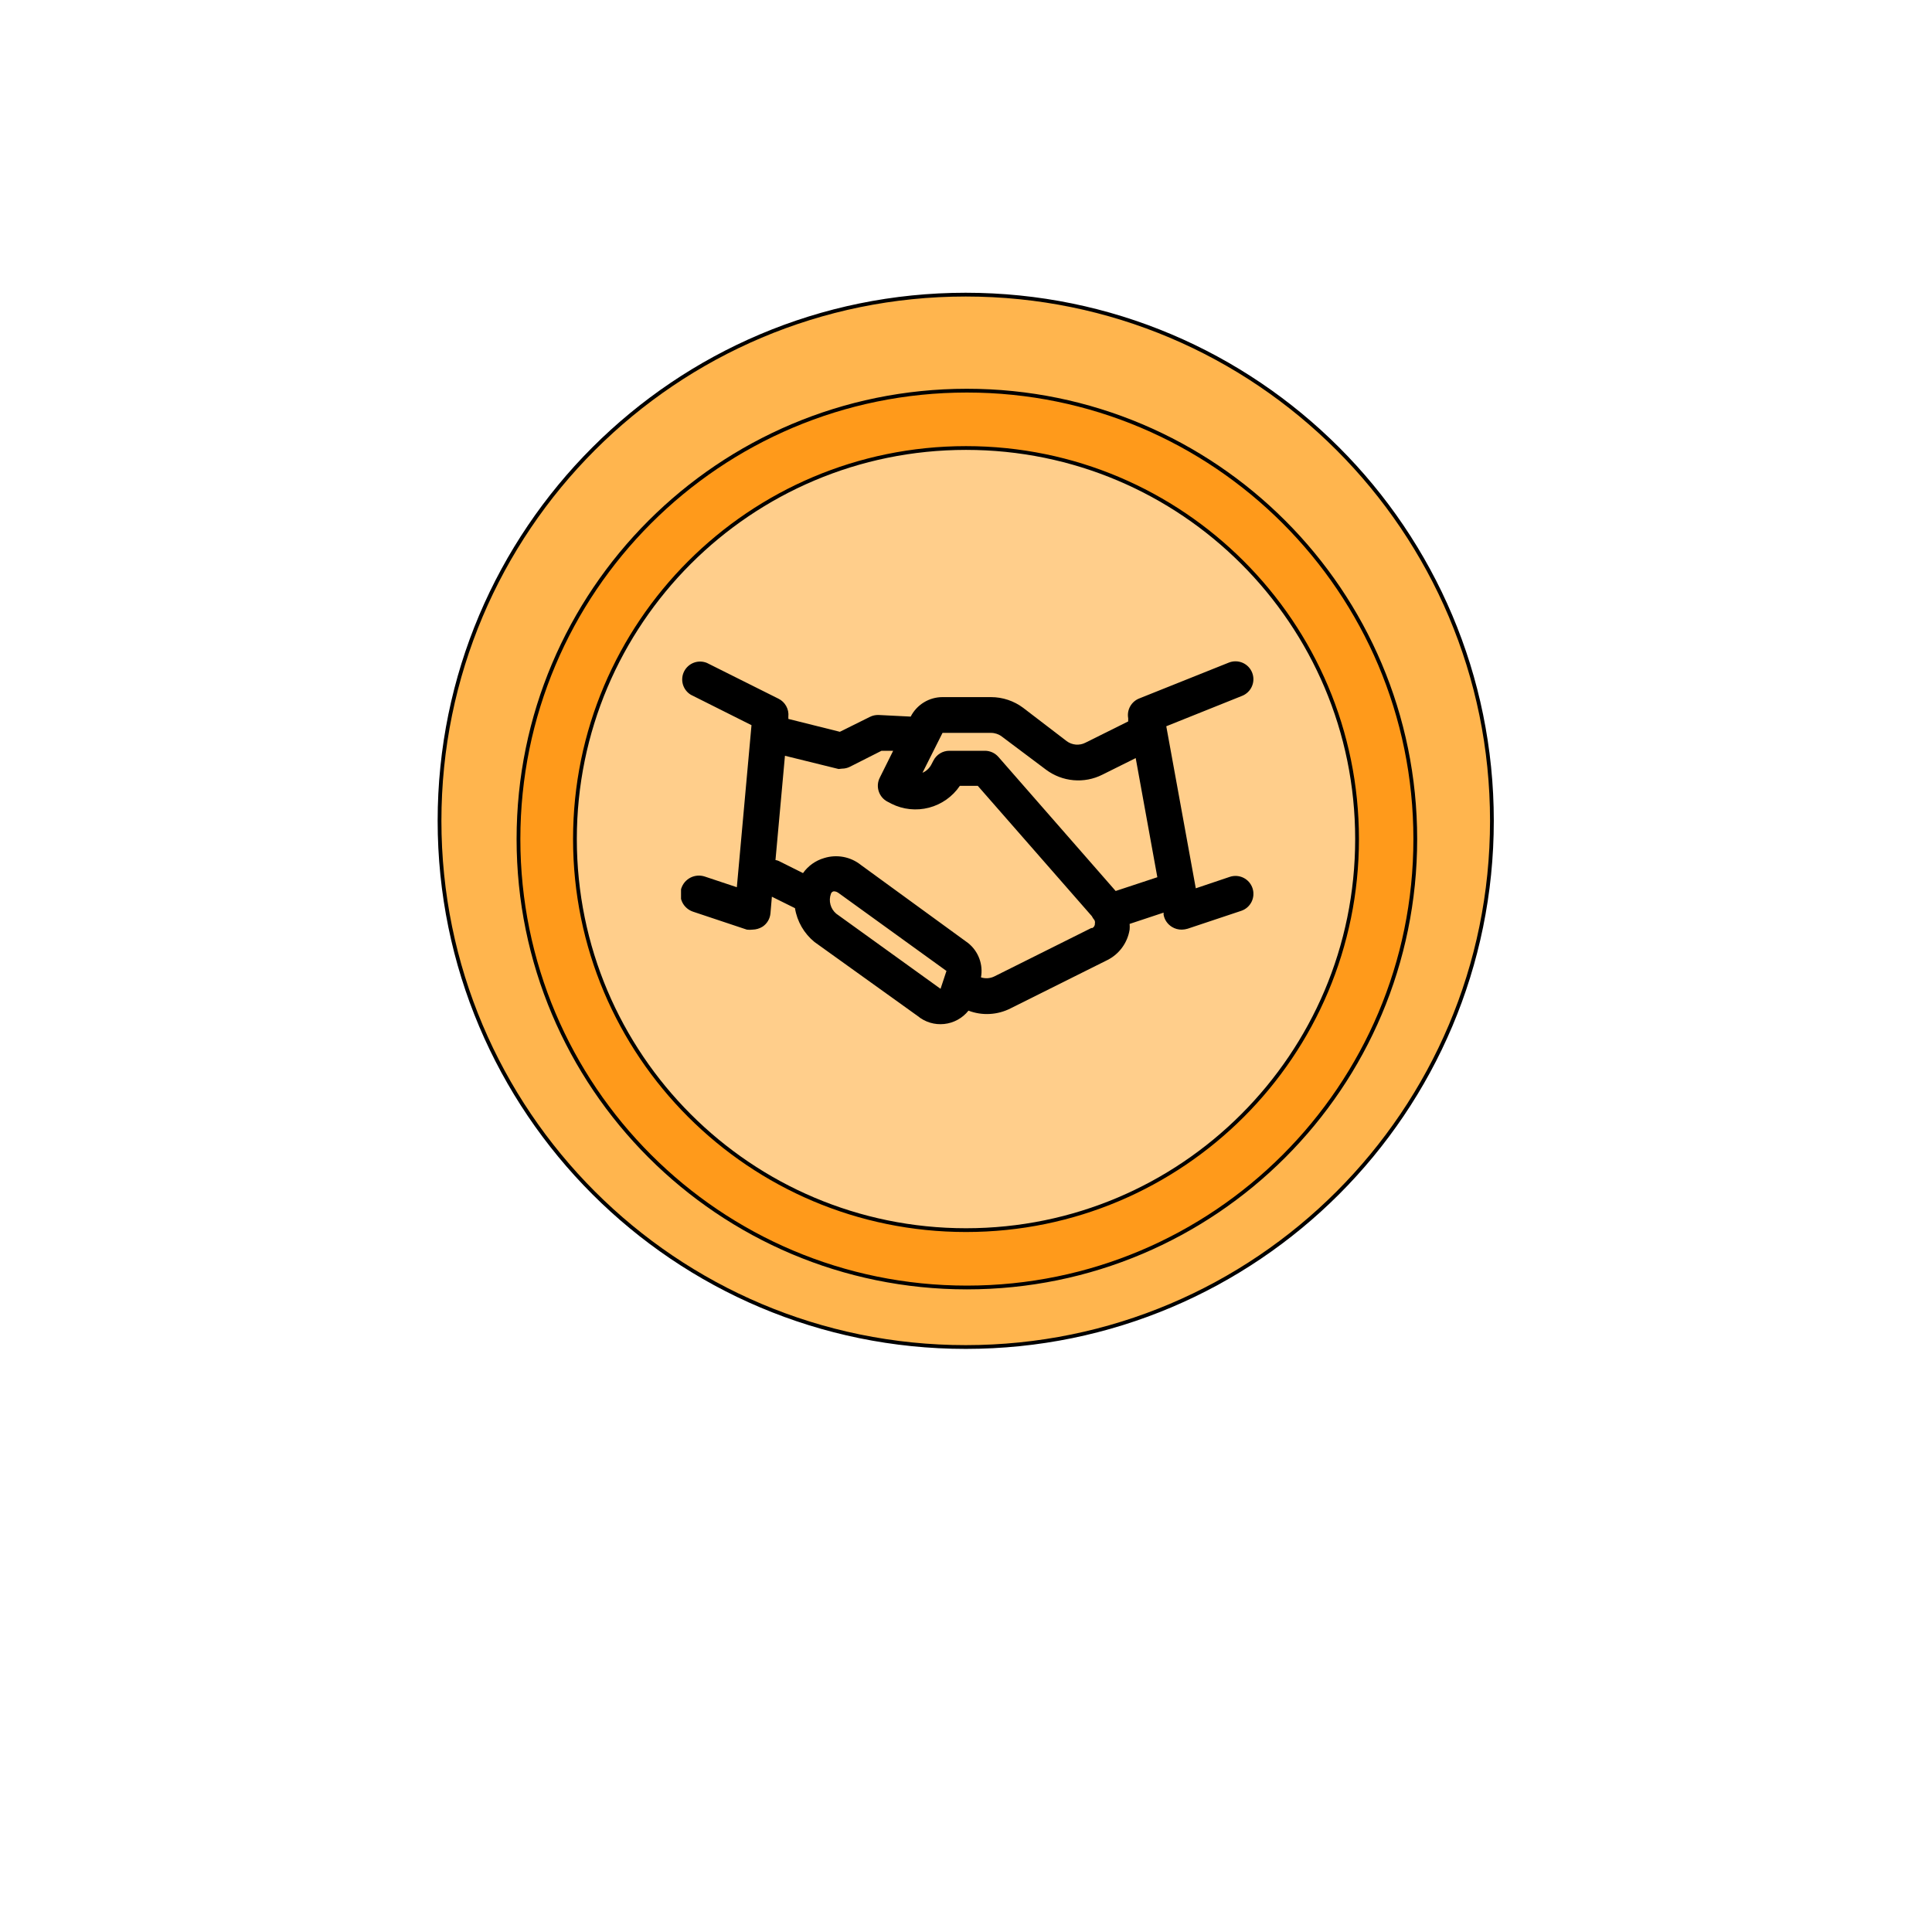 <?xml version="1.0"?>
<svg width="800" height="800" xmlns="http://www.w3.org/2000/svg" xmlns:svg="http://www.w3.org/2000/svg">
 <defs>
  <clipPath id="clip0_0_1">
   <rect fill="none" height="237" id="svg_1" transform="translate(282 222)" width="237"/>
  </clipPath>
 </defs>
 <g class="layer">
  <title>Layer 1</title>
  <rect fill="none" height="800" id="svg_2" width="800"/>
  <path d="m399.88,557.77c120.34,0 217.89,-97.55 217.89,-217.89c0,-120.33 -97.55,-217.88 -217.89,-217.88c-120.33,0 -217.88,97.55 -217.88,217.88c0,120.34 97.55,217.89 217.88,217.89z" fill="#FFB54E" id="svg_3" stroke="black" stroke-width="1.56"/>
  <path d="m400.37,533.12c102.54,0 185.67,-83.13 185.67,-185.68c0,-102.55 -83.13,-185.68 -185.67,-185.68c-102.55,0 -185.68,83.13 -185.68,185.68c0,102.55 83.13,185.68 185.68,185.68z" fill="#FF9A1B" id="svg_4" stroke="black" stroke-width="1.56"/>
  <path d="m400,509.37c89.43,0 161.93,-72.5 161.93,-161.93c0,-89.43 -72.5,-161.93 -161.93,-161.93c-89.43,0 -161.93,72.5 -161.93,161.93c0,89.43 72.5,161.93 161.93,161.93z" fill="#FFCE8B" id="svg_5" stroke="black" stroke-width="1.56"/>
  <g clip-path="url(#clip0_0_1)" id="svg_6">
   <path d="m509.22,363.09l-14.07,4.74l-12.22,-67.1l31.4,-12.59c0.91,-0.36 1.73,-0.9 2.43,-1.58c0.7,-0.67 1.26,-1.48 1.64,-2.38c0.39,-0.89 0.59,-1.85 0.61,-2.83c0.01,-0.97 -0.17,-1.94 -0.53,-2.84c-0.36,-0.9 -0.89,-1.73 -1.57,-2.43c-0.68,-0.7 -1.49,-1.25 -2.38,-1.64c-0.9,-0.38 -1.86,-0.59 -2.83,-0.6c-0.97,-0.02 -1.94,0.16 -2.85,0.52l-37.03,14.82c-1.61,0.61 -2.96,1.76 -3.81,3.26c-0.86,1.5 -1.16,3.26 -0.85,4.96l0,1.33l-17.71,8.81c-1.22,0.63 -2.6,0.89 -3.98,0.78c-1.37,-0.12 -2.69,-0.62 -3.79,-1.44l-18,-13.78c-3.84,-2.88 -8.52,-4.44 -13.33,-4.44l-20.07,0c-2.73,0 -5.4,0.75 -7.73,2.18c-2.32,1.42 -4.21,3.46 -5.45,5.89l-13.26,-0.67c-1.28,-0.05 -2.56,0.23 -3.7,0.82l-12.37,6.14l-21.33,-5.33l0,-0.96c0.16,-1.5 -0.15,-3.02 -0.88,-4.34c-0.73,-1.33 -1.84,-2.4 -3.2,-3.07l-29.62,-14.81c-1.73,-0.72 -3.66,-0.76 -5.42,-0.11c-1.75,0.65 -3.19,1.94 -4.04,3.61c-0.84,1.66 -1.02,3.59 -0.51,5.39c0.52,1.79 1.7,3.33 3.3,4.29l25.11,12.59l-6.07,67.1l-13.33,-4.44c-0.96,-0.31 -1.97,-0.43 -2.98,-0.35c-1,0.08 -1.98,0.35 -2.88,0.81c-0.89,0.46 -1.69,1.09 -2.35,1.85c-0.65,0.77 -1.15,1.66 -1.46,2.62c-0.31,0.95 -0.43,1.96 -0.35,2.97c0.08,1 0.36,1.98 0.81,2.88c0.46,0.9 1.09,1.7 1.86,2.35c0.76,0.65 1.65,1.15 2.61,1.46l22.21,7.41c0.79,0.1 1.59,0.1 2.38,0c1.43,-0.03 2.84,-0.44 4.07,-1.19c0.94,-0.61 1.73,-1.43 2.3,-2.39c0.58,-0.96 0.93,-2.04 1.03,-3.16l0.59,-6.89l9.56,4.74c0.88,5.5 3.76,10.48 8.07,14l42.74,30.66c1.51,1.25 3.27,2.19 5.15,2.76c1.89,0.57 3.87,0.75 5.83,0.54c1.96,-0.2 3.85,-0.8 5.58,-1.75c1.73,-0.95 3.25,-2.23 4.47,-3.77c2.82,1.07 5.83,1.54 8.84,1.37c3.01,-0.17 5.95,-0.96 8.64,-2.34l40.06,-19.99c2.42,-1.22 4.52,-3 6.11,-5.19c1.6,-2.19 2.65,-4.73 3.08,-7.4c0.07,-0.79 0.07,-1.58 0,-2.37l14.07,-4.67l0,0.89c0.19,1.04 0.6,2.03 1.2,2.9c0.6,0.86 1.38,1.59 2.28,2.14c1.22,0.75 2.64,1.14 4.08,1.11c0.8,-0.02 1.6,-0.14 2.37,-0.37l22.21,-7.41c0.93,-0.31 1.78,-0.8 2.52,-1.44c0.73,-0.64 1.33,-1.42 1.77,-2.3c0.43,-0.87 0.68,-1.82 0.75,-2.79c0.07,-0.98 -0.06,-1.95 -0.37,-2.88c-0.31,-0.92 -0.8,-1.77 -1.44,-2.51c-0.64,-0.73 -1.42,-1.33 -2.3,-1.77c-0.87,-0.43 -1.82,-0.69 -2.79,-0.75c-0.98,-0.07 -1.95,0.06 -2.88,0.37zm-162.93,15.26c-1.17,-0.98 -2.02,-2.29 -2.41,-3.76c-0.4,-1.47 -0.34,-3.03 0.18,-4.46c0.08,-0.26 0.22,-0.49 0.42,-0.68c0.19,-0.18 0.43,-0.31 0.7,-0.36c0.44,0 1.03,0 1.92,0.59l44.81,32.37l-2.45,7.4l-43.17,-31.1zm105.61,5.92l-40.07,20c-1.74,0.88 -3.77,1.04 -5.63,0.44c0.48,-2.63 0.24,-5.34 -0.7,-7.84c-0.94,-2.51 -2.54,-4.71 -4.63,-6.38l-44.44,-32.36c-2.1,-1.68 -4.59,-2.81 -7.24,-3.3c-2.64,-0.49 -5.37,-0.33 -7.94,0.48c-3.53,1.02 -6.62,3.22 -8.74,6.22l-10.07,-5.03c-0.43,-0.19 -0.87,-0.32 -1.33,-0.37l3.92,-43.18l22.22,5.48l1.41,-0.15c1.16,-0.01 2.3,-0.28 3.33,-0.81l13.03,-6.59l4.82,0l-5.56,11.18c-0.88,1.75 -1.03,3.77 -0.41,5.63c0.61,1.86 1.93,3.41 3.67,4.29l1.56,0.82c4.82,2.42 10.36,3 15.58,1.64c5.21,-1.37 9.76,-4.58 12.78,-9.05l7.41,0l47.25,53.99c0.2,0.39 0.42,0.76 0.67,1.11c0.25,0.23 0.44,0.52 0.54,0.85c0.11,0.33 0.12,0.67 0.05,1.01c0.03,0.38 -0.05,0.77 -0.23,1.11c-0.19,0.34 -0.46,0.62 -0.81,0.81l-0.44,0zm10.07,-15.33l-48.58,-55.55c-0.69,-0.78 -1.53,-1.4 -2.47,-1.84c-0.95,-0.43 -1.98,-0.66 -3.01,-0.67l-14.82,0c-1.36,0 -2.7,0.38 -3.87,1.1c-1.16,0.72 -2.1,1.75 -2.72,2.97l-0.81,1.55c-0.79,1.56 -2.1,2.8 -3.71,3.49l8.3,-16.52l20.07,0c1.6,0 3.16,0.52 4.44,1.48l18.37,13.78c3.3,2.46 7.23,3.97 11.34,4.33c4.1,0.37 8.23,-0.41 11.92,-2.26l13.85,-6.89l8.96,49.33l-17.26,5.7z" fill="black" id="svg_7"/>
  </g>
 </g>
</svg>